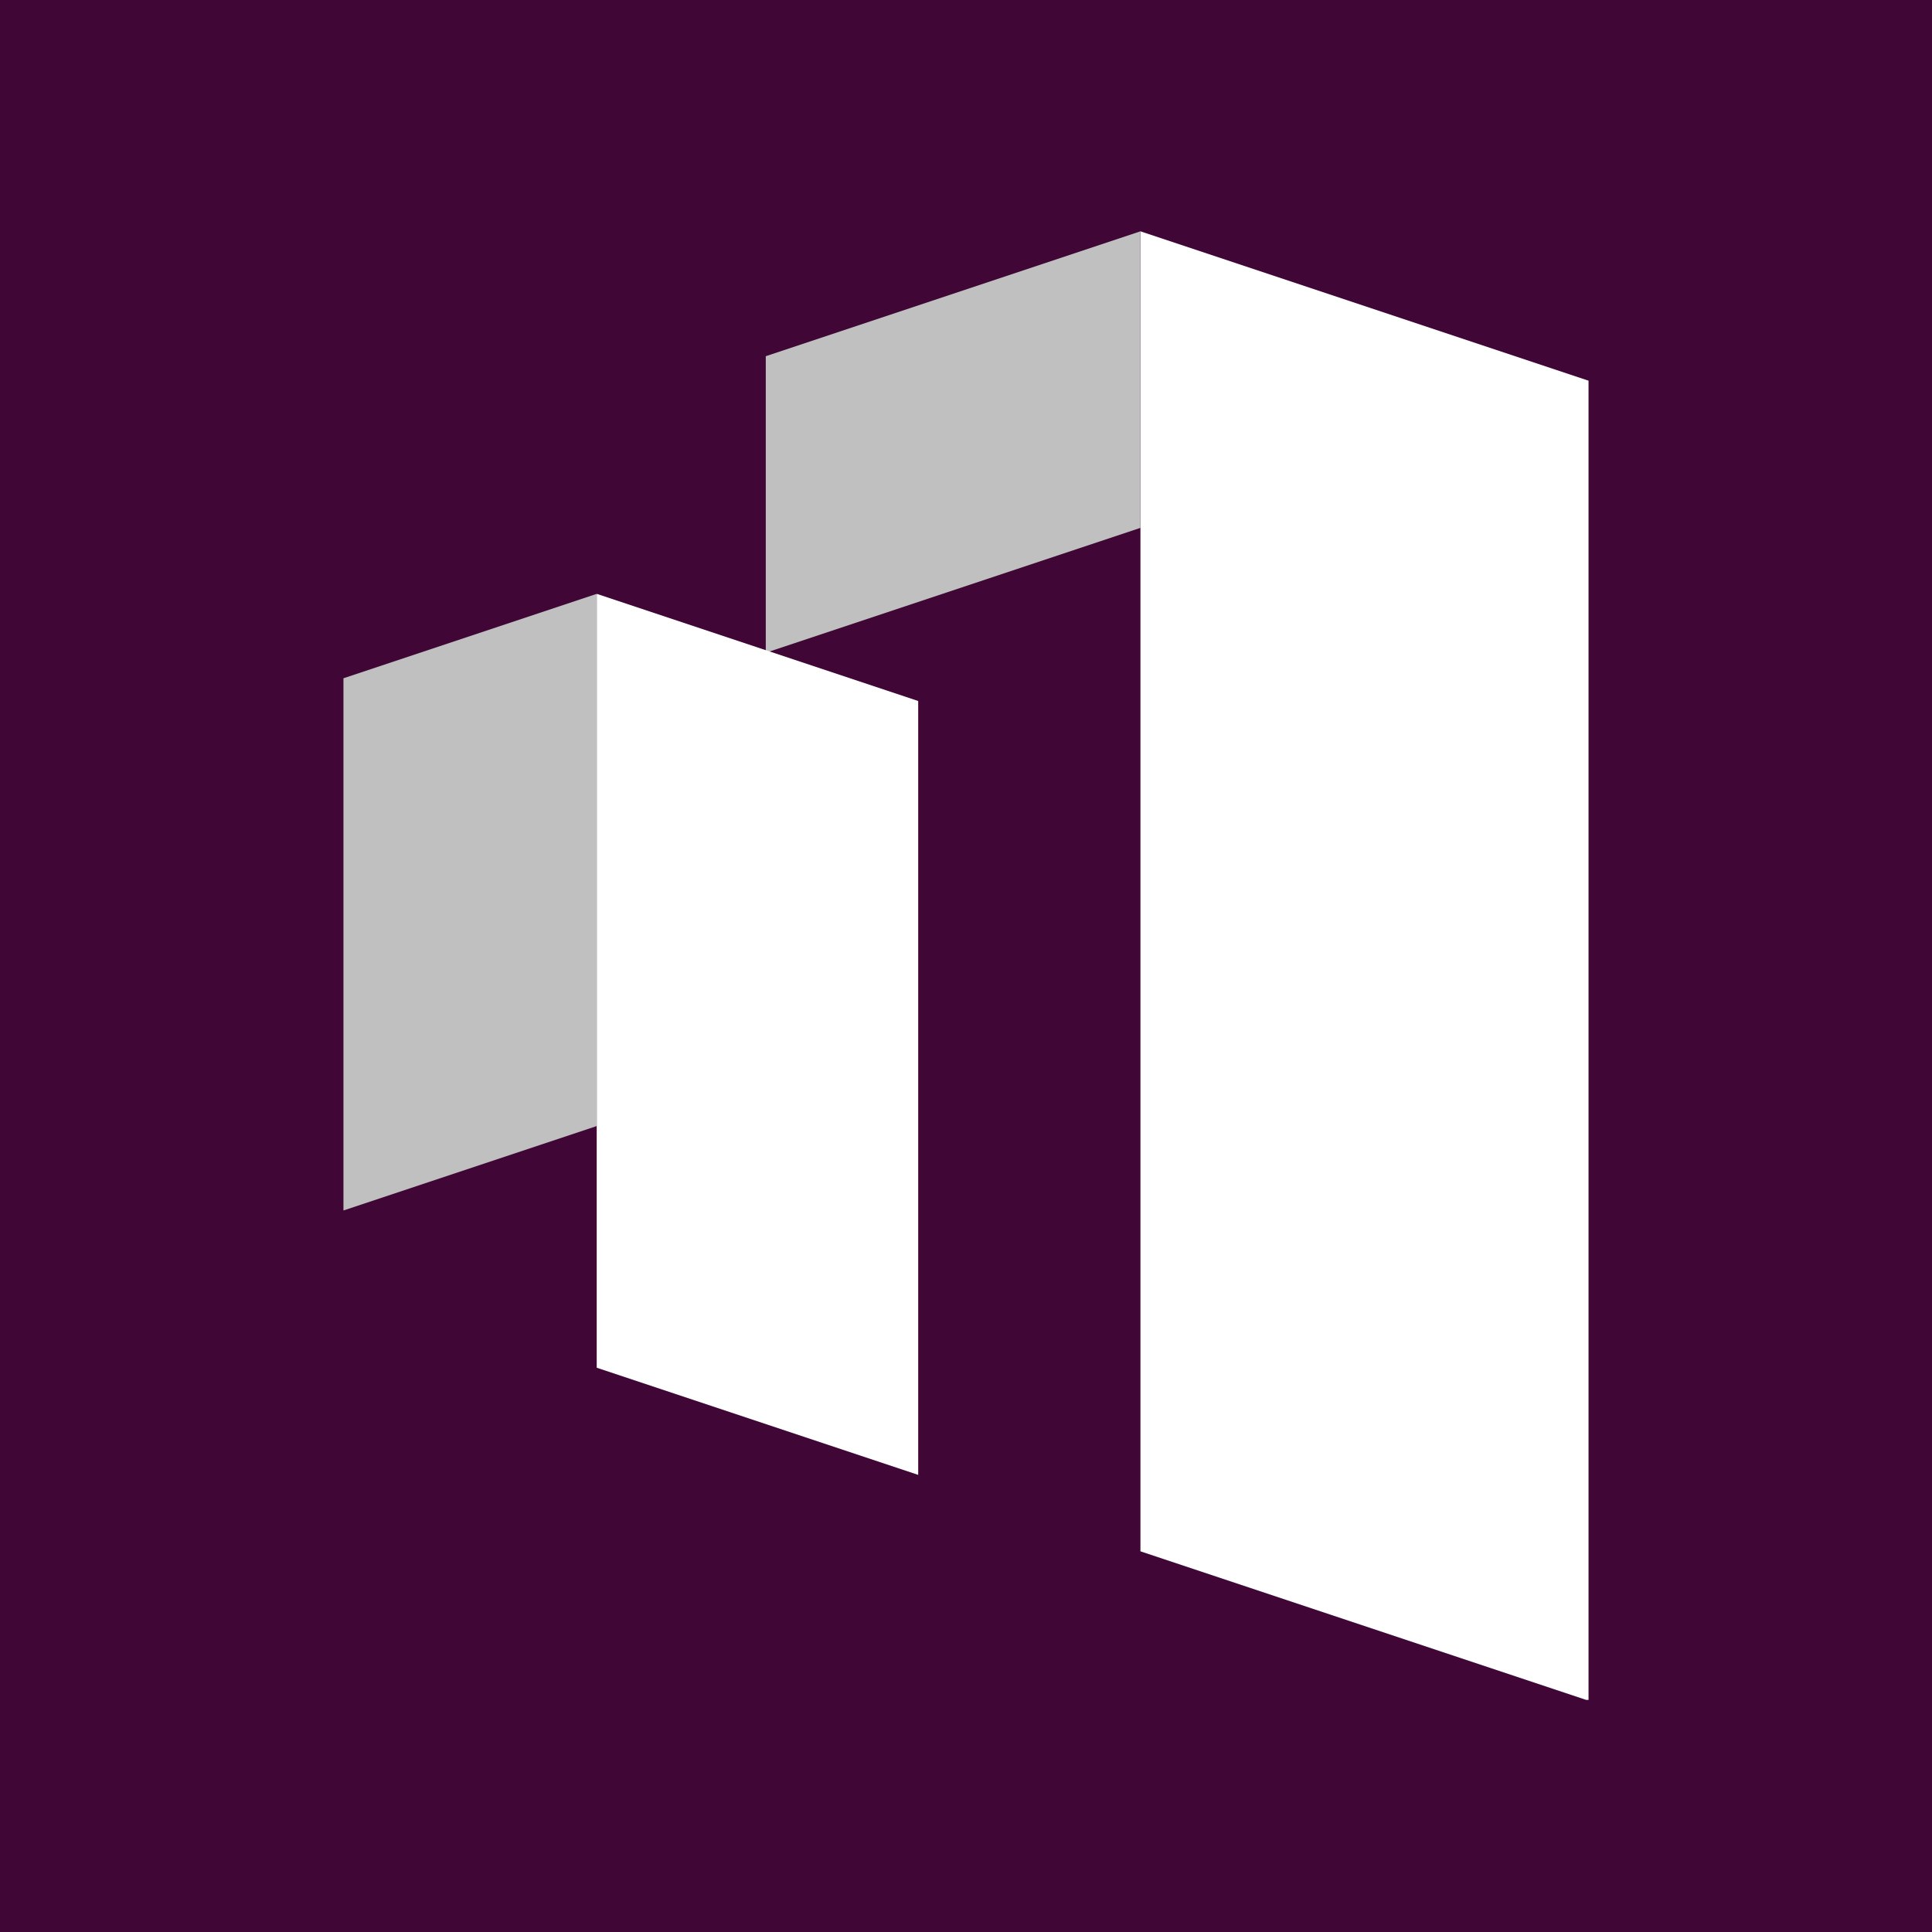 <svg xmlns="http://www.w3.org/2000/svg" xmlns:xlink="http://www.w3.org/1999/xlink" width="1080" zoomAndPan="magnify" viewBox="0 0 810 810" height="1080" preserveAspectRatio="xMidYMid meet" version="1.0"><defs><clipPath id="0d90f11bd6"><path d="M 478.133 96.977 L 666 96.977 L 666 713 L 478.133 713 Z M 478.133 96.977 " clip-rule="nonzero"/></clipPath><clipPath id="90539e4577"><path d="M 666 159.598 L 666 713.02 L 478.133 650.398 L 478.133 96.977 Z M 666 159.598 " clip-rule="nonzero"/></clipPath><clipPath id="2028d0e87d"><path d="M 321.055 96.957 L 478.137 96.957 L 478.137 273.672 L 321.055 273.672 Z M 321.055 96.957 " clip-rule="nonzero"/></clipPath><clipPath id="2e3909699e"><path d="M 321.055 149.336 L 321.055 273.672 L 478.137 221.312 L 478.137 96.977 Z M 321.055 149.336 " clip-rule="nonzero"/></clipPath><clipPath id="546b527b17"><path d="M 250.176 248.973 L 384.961 248.973 L 384.961 618.586 L 250.176 618.586 Z M 250.176 248.973 " clip-rule="nonzero"/></clipPath><clipPath id="85b792cdea"><path d="M 384.961 293.902 L 384.961 618.352 L 250.176 573.422 L 250.176 248.973 Z M 384.961 293.902 " clip-rule="nonzero"/></clipPath><clipPath id="1401a6fc18"><path d="M 143.992 249 L 250.176 249 L 250.176 507.496 L 143.992 507.496 Z M 143.992 249 " clip-rule="nonzero"/></clipPath><clipPath id="f395c4f3e2"><path d="M 143.992 284.363 L 143.992 507.496 L 250.176 472.098 L 250.176 248.969 Z M 143.992 284.363 " clip-rule="nonzero"/></clipPath></defs><rect x="-81" width="972" fill="#ffffff" y="-81" height="972" fill-opacity="1"/><rect x="-81" width="972" fill="#400635" y="-81" height="972" fill-opacity="1"/><g clip-path="url(#0d90f11bd6)"><g clip-path="url(#90539e4577)"><path fill="#ffffff" d="M 666 96.977 L 666 712.688 L 478.133 712.688 L 478.133 96.977 Z M 666 96.977 " fill-opacity="1" fill-rule="nonzero"/></g></g><g clip-path="url(#2028d0e87d)"><g clip-path="url(#2e3909699e)"><path fill="#c0c0c0" d="M 321.055 273.672 L 321.055 96.957 L 478.137 96.957 L 478.137 273.672 Z M 321.055 273.672 " fill-opacity="1" fill-rule="nonzero"/></g></g><g clip-path="url(#546b527b17)"><g clip-path="url(#85b792cdea)"><path fill="#ffffff" d="M 384.961 248.973 L 384.961 618.586 L 250.176 618.586 L 250.176 248.973 Z M 384.961 248.973 " fill-opacity="1" fill-rule="nonzero"/></g></g><g clip-path="url(#1401a6fc18)"><g clip-path="url(#f395c4f3e2)"><path fill="#c0c0c0" d="M 143.992 507.496 L 143.992 249.082 L 250.176 249.082 L 250.176 507.496 Z M 143.992 507.496 " fill-opacity="1" fill-rule="nonzero"/></g></g></svg>